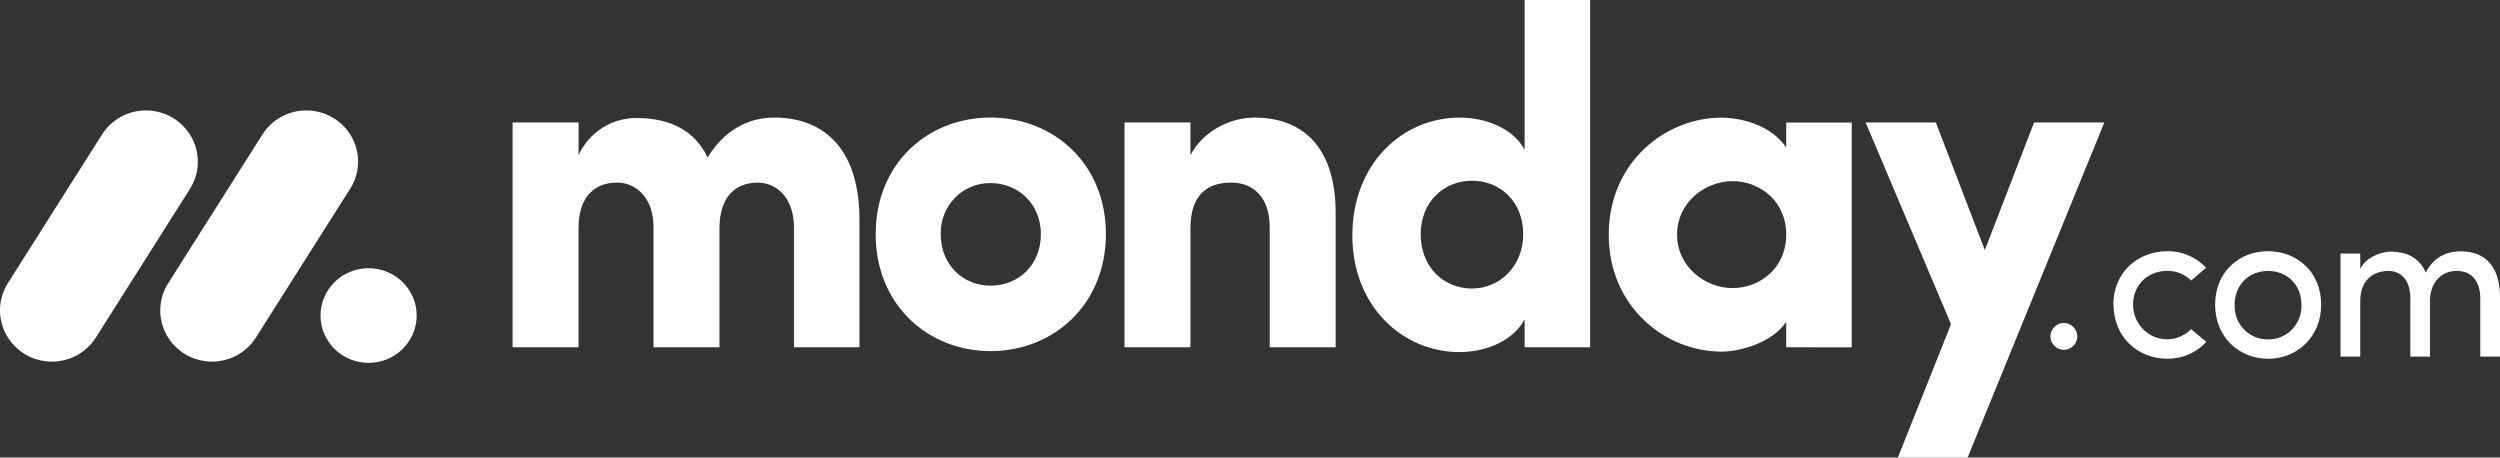 <svg width="153" height="28" viewBox="0 0 153 28" fill="none" xmlns="http://www.w3.org/2000/svg">
<rect x="0" y="0" width="153" height="28" fill="#333333" stroke="none"/>
<path d="M3.172 22.131C2.024 22.134 0.964 21.515 0.397 20.512C-0.162 19.515 -0.129 18.289 0.484 17.325L6.199 8.301C6.794 7.314 7.872 6.725 9.02 6.76C10.167 6.788 11.21 7.435 11.75 8.452C12.283 9.465 12.216 10.684 11.578 11.635L5.867 20.658C5.279 21.58 4.262 22.136 3.172 22.131Z" fill="white"/>
<path d="M12.975 22.131C11.822 22.131 10.761 21.511 10.204 20.515C9.647 19.521 9.68 18.298 10.291 17.337L15.995 8.334C16.582 7.332 17.663 6.73 18.819 6.76C19.981 6.785 21.035 7.439 21.567 8.462C22.096 9.484 22.019 10.71 21.362 11.659L15.659 20.661C15.072 21.579 14.06 22.134 12.975 22.131Z" fill="white"/>
<path d="M22.558 22.207C24.183 22.207 25.5 20.91 25.5 19.311C25.5 17.711 24.183 16.415 22.558 16.415C20.933 16.415 19.616 17.711 19.616 19.311C19.616 20.91 20.933 22.207 22.558 22.207Z" fill="white"/>
<path d="M150.373 16.581C151.261 16.581 151.793 17.217 151.793 18.258V21.825H153V18.176C153 16.406 152.171 15.38 150.611 15.38C150.001 15.38 149.032 15.548 148.455 16.677C148.181 15.998 147.56 15.526 146.836 15.447C146.612 15.406 146.385 15.392 146.158 15.407C145.662 15.447 144.778 15.757 144.447 16.461V15.515H143.239V21.825H144.447V18.42C144.447 17.095 145.309 16.581 146.172 16.581C146.981 16.581 147.513 17.204 147.513 18.244V21.825H148.714V18.42C148.714 17.366 149.343 16.569 150.373 16.581ZM138.804 20.771C139.356 20.783 139.889 20.561 140.275 20.16C140.662 19.758 140.868 19.211 140.848 18.65C140.848 17.379 139.918 16.581 138.804 16.581C137.689 16.581 136.76 17.379 136.76 18.65C136.738 19.21 136.944 19.755 137.329 20.156C137.714 20.558 138.244 20.78 138.794 20.771H138.804ZM138.804 21.954C137.038 21.954 135.565 20.643 135.565 18.643C135.565 16.642 137.038 15.373 138.804 15.373C140.569 15.373 142.055 16.642 142.055 18.643C142.055 20.643 140.561 21.96 138.795 21.96L138.804 21.954ZM129.348 18.643L129.336 18.65C129.336 16.65 130.848 15.38 132.625 15.373C133.528 15.355 134.396 15.723 135.014 16.386L134.099 17.169C133.706 16.782 133.176 16.568 132.625 16.576C131.511 16.576 130.543 17.373 130.543 18.643C130.543 19.501 131.05 20.274 131.829 20.603C132.607 20.931 133.503 20.749 134.099 20.142L135.027 20.926C134.408 21.596 133.535 21.969 132.625 21.954C130.861 21.954 129.348 20.643 129.348 18.643ZM125.482 20.613C125.479 20.391 125.565 20.176 125.72 20.017C125.874 19.857 126.086 19.766 126.307 19.764C126.529 19.766 126.741 19.857 126.895 20.017C127.05 20.176 127.136 20.391 127.133 20.613C127.111 21.057 126.749 21.406 126.307 21.411C125.866 21.406 125.504 21.057 125.482 20.613Z" fill="white"/>
<path d="M128.785 7.494H124.486L121.472 15.306L118.474 7.494H114.175L119.402 19.839L116.151 28H120.419L128.785 7.494ZM102.637 14.36C102.637 16.332 104.352 17.63 106.036 17.63C107.691 17.63 109.317 16.423 109.317 14.359C109.317 12.296 107.691 11.087 106.036 11.087C104.352 11.087 102.637 12.386 102.637 14.359V14.36ZM109.317 21.253V19.691C108.445 21.018 106.411 21.52 105.368 21.52C101.912 21.52 98.455 18.781 98.455 14.359C98.455 9.939 101.911 7.2 105.368 7.2C106.238 7.2 108.272 7.492 109.317 9.026V7.499H113.325V21.256L109.317 21.254V21.253ZM97.315 21.253H93.307V19.544C92.638 20.81 91.014 21.548 89.329 21.548C85.843 21.548 82.764 18.749 82.764 14.415C82.764 10 85.843 7.197 89.329 7.197C91.012 7.197 92.64 7.903 93.307 9.171V0H97.315V21.253ZM93.22 14.329C93.22 12.266 91.739 11.058 90.084 11.058C88.37 11.058 86.946 12.354 86.946 14.329C86.946 16.367 88.37 17.657 90.083 17.657C91.77 17.66 93.22 16.303 93.22 14.329ZM72.855 13.973C72.855 11.882 73.93 11.174 75.353 11.174C76.717 11.174 77.705 12.088 77.705 13.914V21.251H81.742V13.031C81.742 9.113 79.824 7.197 76.774 7.197C75.177 7.197 73.58 8.11 72.854 9.496V7.494H68.82V21.251H72.855V13.973ZM60.623 21.487C56.789 21.487 53.592 18.659 53.592 14.328C53.592 9.994 56.786 7.194 60.623 7.194C64.46 7.194 67.681 9.994 67.681 14.328C67.681 18.661 64.456 21.488 60.623 21.488V21.487ZM60.623 17.482C62.306 17.482 63.702 16.242 63.702 14.329C63.702 12.472 62.307 11.205 60.623 11.205C59.803 11.192 59.014 11.518 58.441 12.107C57.864 12.699 57.551 13.501 57.573 14.329C57.574 16.245 58.968 17.482 60.623 17.482ZM46.355 11.176C47.545 11.176 48.591 12.119 48.591 13.915V21.253H52.599V13.44C52.599 9.286 50.59 7.195 47.371 7.195C46.414 7.195 44.613 7.487 43.305 9.639C42.55 8.048 41.098 7.223 38.953 7.223C37.431 7.215 36.046 8.102 35.41 9.492V7.495H31.371V21.252H35.406V13.973C35.406 11.882 36.539 11.174 37.759 11.174C38.921 11.174 39.965 12.088 39.995 13.826V21.252H44.032V13.973C44.032 11.973 45.078 11.177 46.355 11.177V11.176Z" fill="white"/>
</svg>

